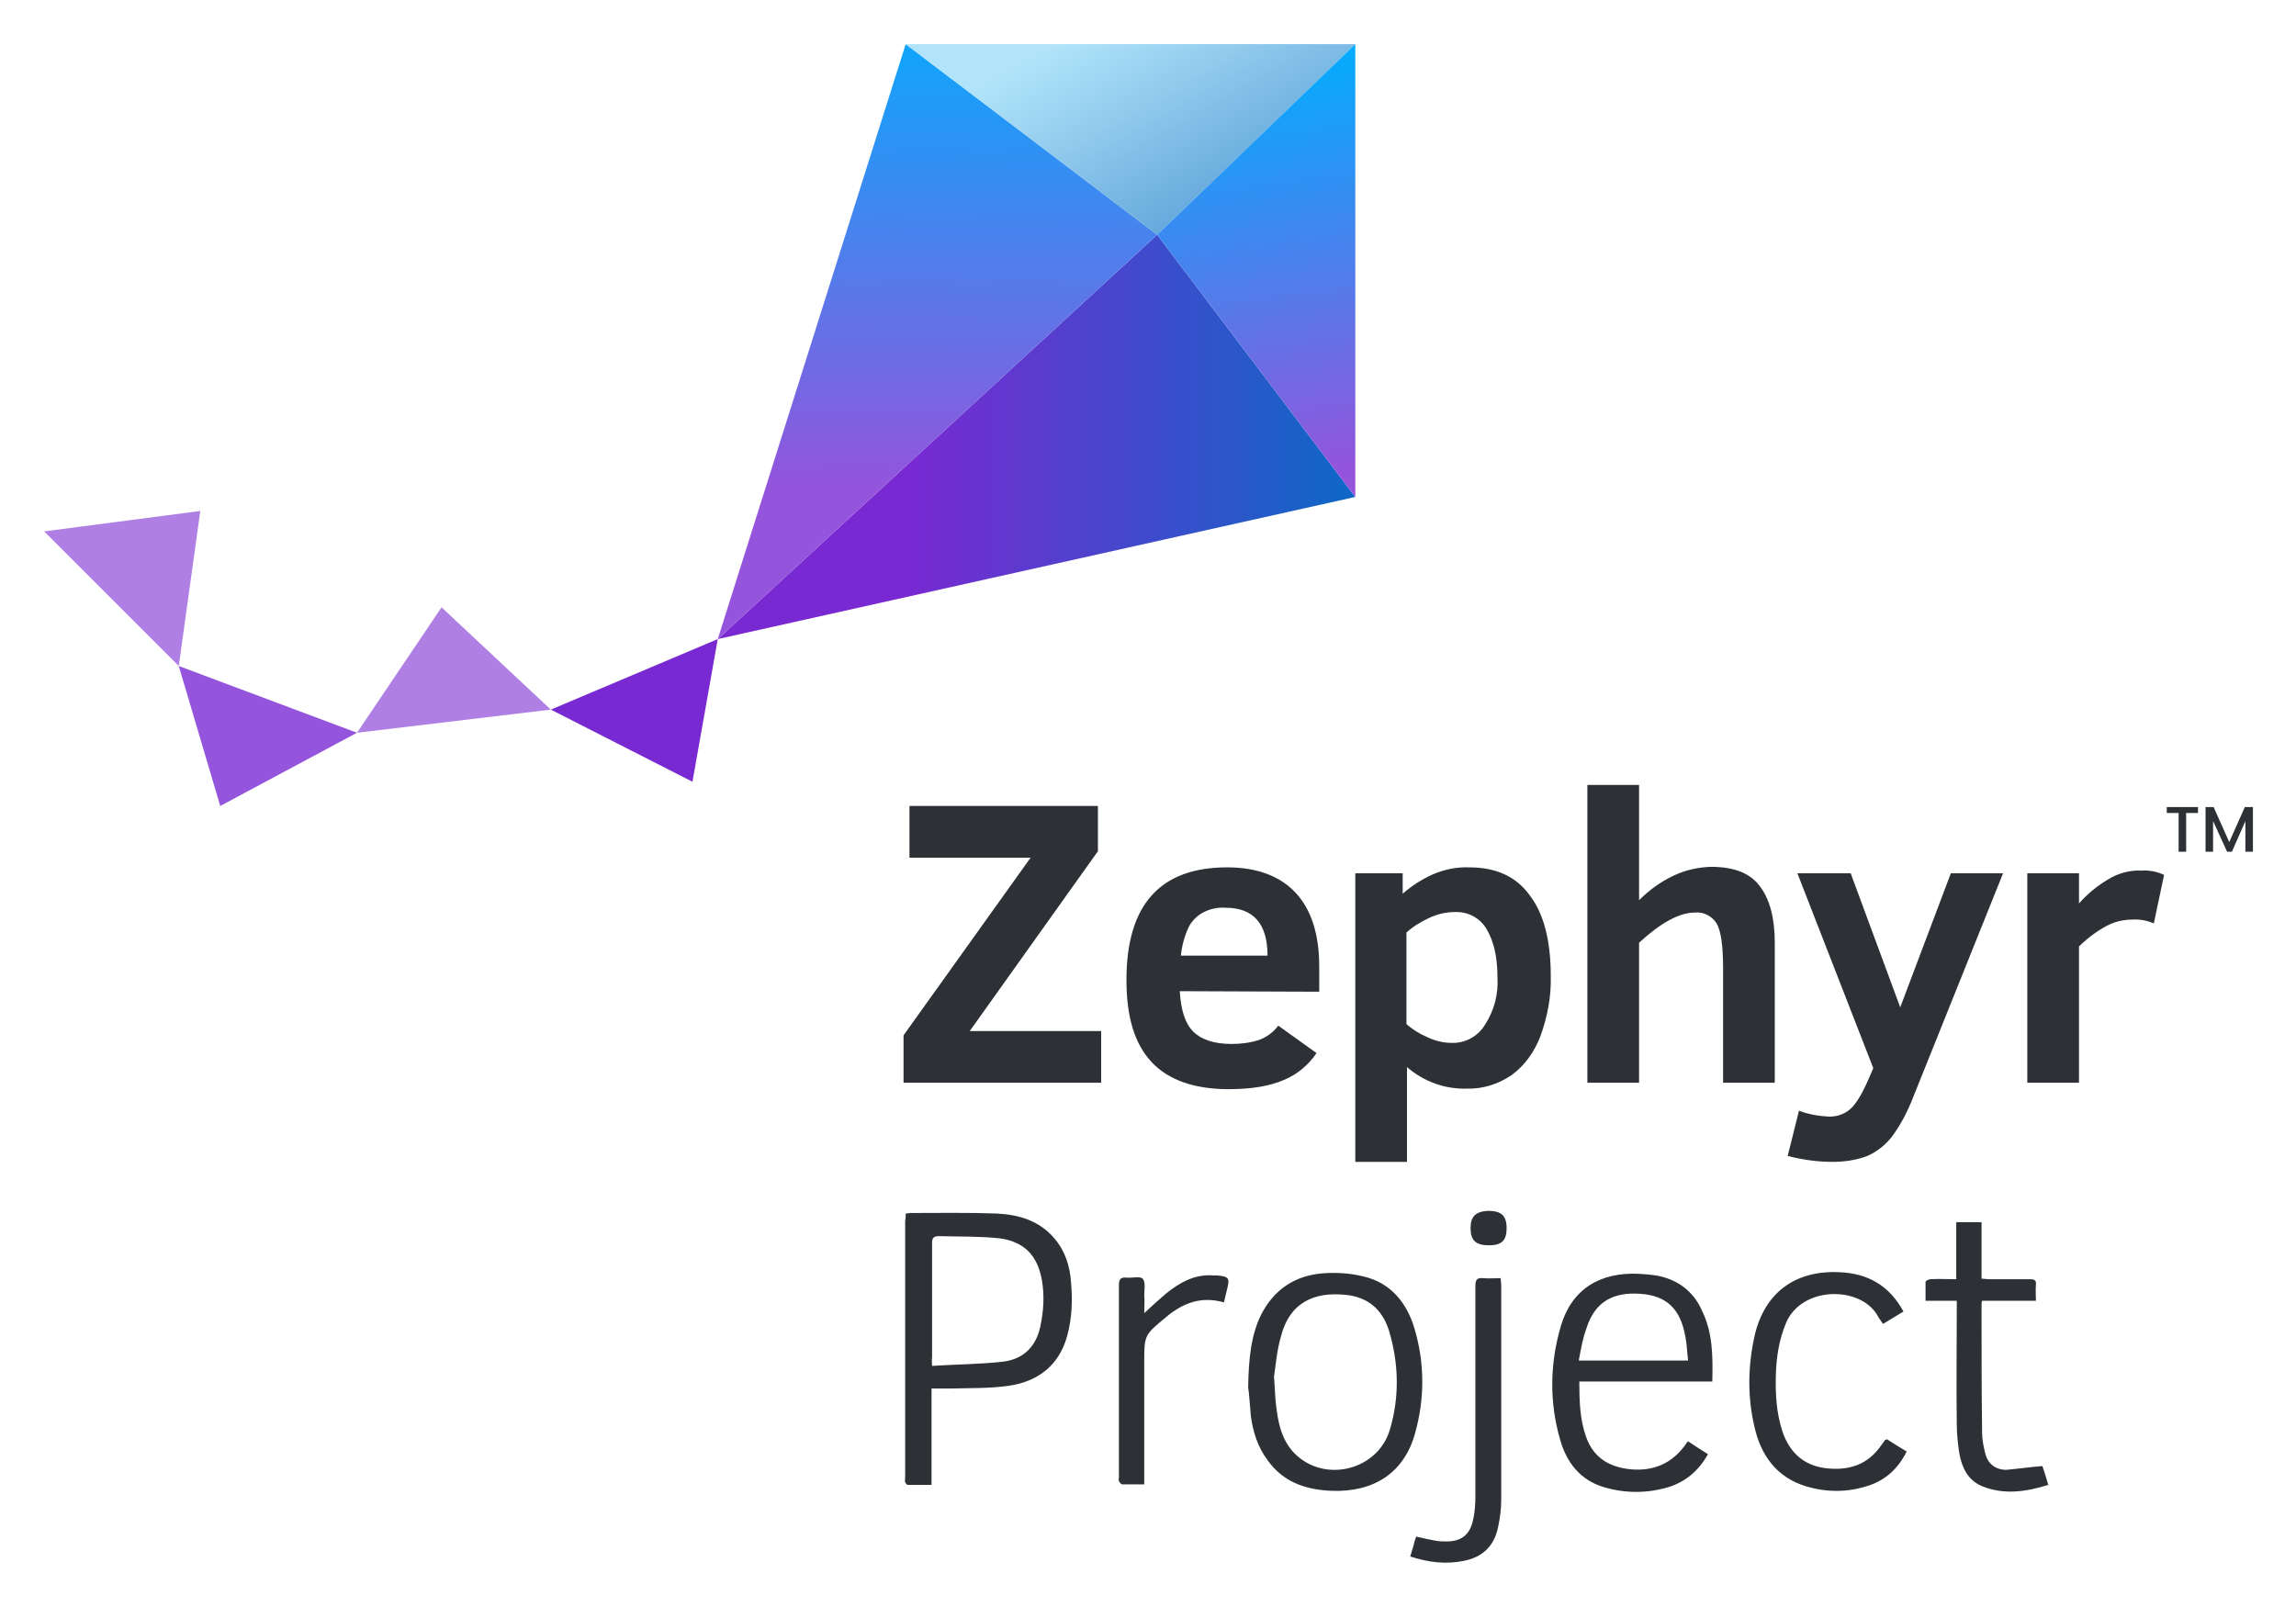<svg xmlns="http://www.w3.org/2000/svg" role="img" viewBox="-8.20 -8.20 426.40 298.40"><title>Zephyr logo</title><style>svg {enable-background:new 0 0 410.2 282}</style><style>.st7{fill:#2d3136}</style><path fill="#7929d2" d="M125.1 110.5l-31 13.1 26.3 13.4z"/><path fill="#9454db" d="M58.1 127.9L25 115.5l7.7 26z"/><path fill="#af7fe4" d="M73.8 104.6l20.3 19-36 4.3zM29 86.7l-4 28.8-25-25z"/><linearGradient id="SVGID_1_" x1="160.221" x2="254.126" y1="134.474" y2="134.474" gradientTransform="matrix(1 0 0 -1 0 207.45)" gradientUnits="userSpaceOnUse"><stop offset="0" stop-color="#7929d2"/><stop offset="1" stop-color="#0070c5"/></linearGradient><path fill="url(#SVGID_1_)" d="M125.1 110.5l81.6-75.1 36.8 48.7z"/><linearGradient id="SVGID_00000057860194996610633510000004361189586662527895_" x1="166.612" x2="165.826" y1="217.201" y2="124.375" gradientTransform="matrix(1 0 0 -1 0 207.45)" gradientUnits="userSpaceOnUse"><stop offset="0" stop-color="#00aeff"/><stop offset="1" stop-color="#9454db"/></linearGradient><path fill="url(#SVGID_00000057860194996610633510000004361189586662527895_)" d="M125.1 110.5L160 0l46.7 35.4z"/><linearGradient id="SVGID_00000134234364100036528430000012999716705691278006_" x1="218.301" x2="198.252" y1="178.71" y2="213.435" gradientTransform="matrix(1 0 0 -1 0 207.45)" gradientUnits="userSpaceOnUse"><stop offset="0" stop-color="#66a9dc"/><stop offset="1" stop-color="#b1e4fa"/></linearGradient><path fill="url(#SVGID_00000134234364100036528430000012999716705691278006_)" d="M160 0h83.5l-36.8 35.4z"/><linearGradient id="SVGID_00000036235074324470224300000014062296449609956782_" x1="222.76" x2="234.151" y1="205.918" y2="127.132" gradientTransform="matrix(1 0 0 -1 0 207.45)" gradientUnits="userSpaceOnUse"><stop offset="0" stop-color="#00aeff"/><stop offset="1" stop-color="#9454db"/></linearGradient><path fill="url(#SVGID_00000036235074324470224300000014062296449609956782_)" d="M243.5 84.1V0l-36.8 35.4z"/><path d="M159.6 192.9v-8.8l23.6-33h-22.5v-9.6h35v8.4l-23.8 33.4h24.4v9.6h-36.7zm51.3-17c.2 3.5 1 6 2.5 7.5s3.9 2.3 7.1 2.3c1.7 0 3.4-.2 5-.7 1.5-.5 2.8-1.5 3.7-2.7l7.1 5.1c-1.5 2.2-3.6 4-6.1 5-2.5 1.1-5.9 1.7-10.2 1.7-6.4 0-11.2-1.7-14.3-5-3.2-3.4-4.7-8.4-4.7-15.3 0-13.9 6.2-20.9 18.7-20.9 5.5 0 9.8 1.6 12.7 4.7 2.9 3.1 4.4 7.7 4.4 13.7v4.7l-25.9-.1zm16.3-6.6c0-5.9-2.6-8.9-7.8-8.9-1.4-.1-2.9.2-4.2.9-1.1.6-2 1.5-2.6 2.6-.8 1.7-1.3 3.5-1.5 5.4h16.1zm52.6 3.8c.1 3.8-.6 7.5-1.9 11.1-1.1 2.9-2.9 5.5-5.4 7.3-2.5 1.7-5.4 2.6-8.4 2.5-4.1.1-8-1.4-11-4v17.6h-9.6V154h8.8v3.8c1.7-1.5 3.6-2.7 5.6-3.6 2.1-.9 4.4-1.4 6.8-1.3 4.9 0 8.7 1.7 11.2 5.2 2.6 3.4 3.9 8.4 3.9 15zm-9.9.2c0-3.8-.7-6.7-2-8.9-1.2-2.1-3.5-3.3-5.9-3.2-1.7 0-3.3.4-4.8 1.1-1.5.7-3 1.6-4.2 2.7v17c1.1 1 2.4 1.8 3.8 2.4 1.4.7 3 1.1 4.6 1.1 2.5.1 4.9-1.2 6.2-3.4 1.7-2.6 2.5-5.7 2.3-8.8zm41.9 19.6v-21.4c0-4.1-.4-6.8-1.2-8.2-.9-1.4-2.5-2.2-4.1-2-2.8 0-6.3 1.9-10.3 5.6v26h-9.6v-55.3h9.6V159c1.9-1.9 4.1-3.5 6.5-4.6 2.1-1 4.4-1.5 6.8-1.6 4.4 0 7.4 1.2 9.2 3.7 1.8 2.4 2.7 5.9 2.7 10.4v26h-9.6zm14.1 5.2c1.8.7 3.7 1 5.6 1.1 1.4 0 2.7-.4 3.8-1.3 1.1-.9 2.2-2.7 3.4-5.4l1-2.3-14.1-36.2h9.9l9.2 24.9 9.4-24.9h9.7l-16.7 41.6c-1 2.6-2.3 5.1-4 7.4-1.2 1.5-2.7 2.7-4.5 3.5-2.1.8-4.3 1.1-6.5 1.1-2.8 0-5.6-.4-8.3-1.1l2.1-8.4zm65.9-34.8c-1.2-.5-2.6-.8-3.9-.7-1.8 0-3.5.4-5.1 1.3-1.8 1-3.5 2.3-4.9 3.7v25.3h-9.6V154h9.6v5.6c1.5-1.7 3.3-3.2 5.3-4.4 1.9-1.2 4.1-1.8 6.3-1.7 1.5-.1 2.9.2 4.2.8l-1.9 9z" class="st7"/><path d="M160 217.2c.4 0 .6-.1.8-.1 5.4 0 10.7-.1 16.1.1 4.1.2 7.9 1.3 10.7 4.6 2 2.3 2.9 5.2 3.1 8.1.3 3.3.2 6.7-.7 10-1.5 5.5-5.4 8.5-10.9 9.3-3.5.5-7.1.4-10.6.5h-3.7v17.9h-4.4c-.2 0-.4-.3-.5-.5-.1-.3 0-.6 0-.9v-47.6c.1-.5.1-.9.1-1.4zm4.9 28.3c4.5-.3 8.9-.3 13.3-.8 3.7-.5 6-2.8 6.8-6.5.6-2.8.8-5.7.3-8.6-.8-4.6-3.3-7.2-7.9-7.8-3.7-.4-7.5-.3-11.2-.4-1 0-1.3.3-1.3 1.3v21.2c-.1.4 0 .8 0 1.6zm144.9 2.9h-24.7c0 3.6.1 7.1 1.3 10.4 1.4 3.8 4.3 5.5 8.2 5.9 4.3.4 7.8-1.1 10.3-4.7.1-.2.2-.3.4-.5 1.2.8 2.4 1.6 3.7 2.4-1.7 3-4.1 5.1-7.3 6.1-4 1.2-8.1 1.2-12.1 0-4.3-1.3-6.8-4.5-8-8.6-2.1-7.1-2-14.3.1-21.4 2-6.7 7.2-10 14.6-9.6 1.5.1 3 .2 4.4.6 3.5 1 5.9 3.2 7.3 6.5 1.9 4 1.9 8.3 1.8 12.9zm-24.8-3.9h20.3c-.2-1.5-.2-3-.5-4.4-.9-5.2-3.5-7.7-8.5-8-4.7-.3-8.3 1.3-9.9 6.5-.7 1.9-1 3.8-1.4 5.9zm-61.4 5c.1-5.3.5-9.6 2.4-13.5 2.4-4.7 6.3-7.3 11.5-7.7 2.5-.2 5.2 0 7.6.6 5 1.2 8 4.9 9.4 9.7 1.9 6.4 1.9 13 .1 19.4-2 7.3-7.6 11-15.5 10.7-4.8-.2-9-1.6-11.9-5.7-1.8-2.4-2.7-5.2-3.1-8.2-.2-2-.3-4.2-.5-5.3zm4.8-2c.2 2.6.2 4.4.5 6.2.4 3.2 1.3 6.3 3.8 8.5 5.6 5 15 2.5 17.2-4.8 1.8-6 1.7-12.2-.1-18.3-1.2-4-3.9-6.4-8.1-6.8-5.8-.6-10.4 1.4-12 7.7-.8 2.7-1 5.6-1.3 7.5zm113.8 11.6c1.2.8 2.4 1.5 3.7 2.3-1.6 3.2-4 5.4-7.3 6.4-3.7 1.2-7.5 1.2-11.3.1-5.6-1.7-8.5-5.8-9.7-11.2-1.3-5.6-1.2-11.3.1-17 1.9-7.9 7.6-12 15.7-11.6 5.3.2 9.3 2.5 11.9 7.3-1.3.8-2.5 1.5-3.8 2.3-.4-.6-.8-1.1-1.1-1.7-3.3-5.4-14-5.3-16.9 1.5-1.3 3.1-1.8 6.3-1.9 9.7-.1 3.5.1 7 1.2 10.4 1.3 3.9 3.9 6.4 8.1 6.9 4.2.5 7.8-.6 10.3-4.3.2-.3.5-.6.7-1 .1.1.1.1.3-.1zm28.9 5c.3.9.7 2.1 1.1 3.5-4.2 1.3-8.3 1.9-12.4.2-2.5-1.1-3.6-3.3-4.1-5.9-.3-1.9-.5-3.8-.5-5.6-.1-7.1 0-14.3 0-21.4v-1.5h-5.8v-3.5c0-.2.6-.5.9-.5 1.6-.1 3.1 0 4.8 0v-10.6h4.7v10.5c.5 0 .9.1 1.3.1h7.8c.7 0 1.1.2 1 1-.1.9 0 1.9 0 3h-10c-.1.3-.1.5-.1.7 0 7.9 0 15.8.1 23.8 0 1.3.3 2.7.6 3.9.5 1.9 1.9 3 3.9 3 2.2-.2 4.3-.5 6.7-.7zm-117.4 16.8c.3-1 .6-1.9.8-2.8l.3-.9c1.3.3 2.6.6 3.8.8.6.1 1.3.1 1.9.1 2.6 0 4.2-1.2 4.8-3.7.4-1.6.5-3.2.5-4.8v-39c0-1.1.3-1.5 1.4-1.4 1 .1 2.1 0 3.3 0 0 .5.1.9.1 1.4v39.6c0 1.8-.2 3.5-.6 5.3-.7 3.4-2.8 5.5-6.3 6.2-3.4.7-6.6.3-10-.8zm-49.4-45.2c1.5-1.4 2.7-2.5 4-3.6 2.6-2.1 5.4-3.7 8.9-3.4h.7c2.1.2 2.3.5 1.8 2.5-.2.8-.4 1.7-.6 2.5-4.2-1.2-7.6.1-10.7 2.7-4.1 3.4-4.1 3.3-4.1 8.6v22.5h-4.1c-.2 0-.5-.4-.6-.6-.1-.2 0-.5 0-.7v-35.7c0-1.1.3-1.5 1.4-1.4 1 .1 2.6-.3 3 .2.6.6.3 2.1.3 3.1.1 1.1 0 2.1 0 3.3zm64-12.6c-2.4 0-3.4-.9-3.4-3.2 0-2.2 1-3.1 3.3-3.2 2.4 0 3.4.9 3.4 3.2 0 2.3-.9 3.2-3.3 3.2z" class="st7"/><path d="M400 141.7v1.1h-2.2v7.2h-1.4v-7.2h-2.2v-1.1h5.8zm10.2 0v8.3h-1.4v-5.7l-2.5 5.7h-.9l-2.6-5.7v5.7h-1.4v-8.3h1.5l2.9 6.5 2.9-6.5h1.5z" class="st7"/></svg>